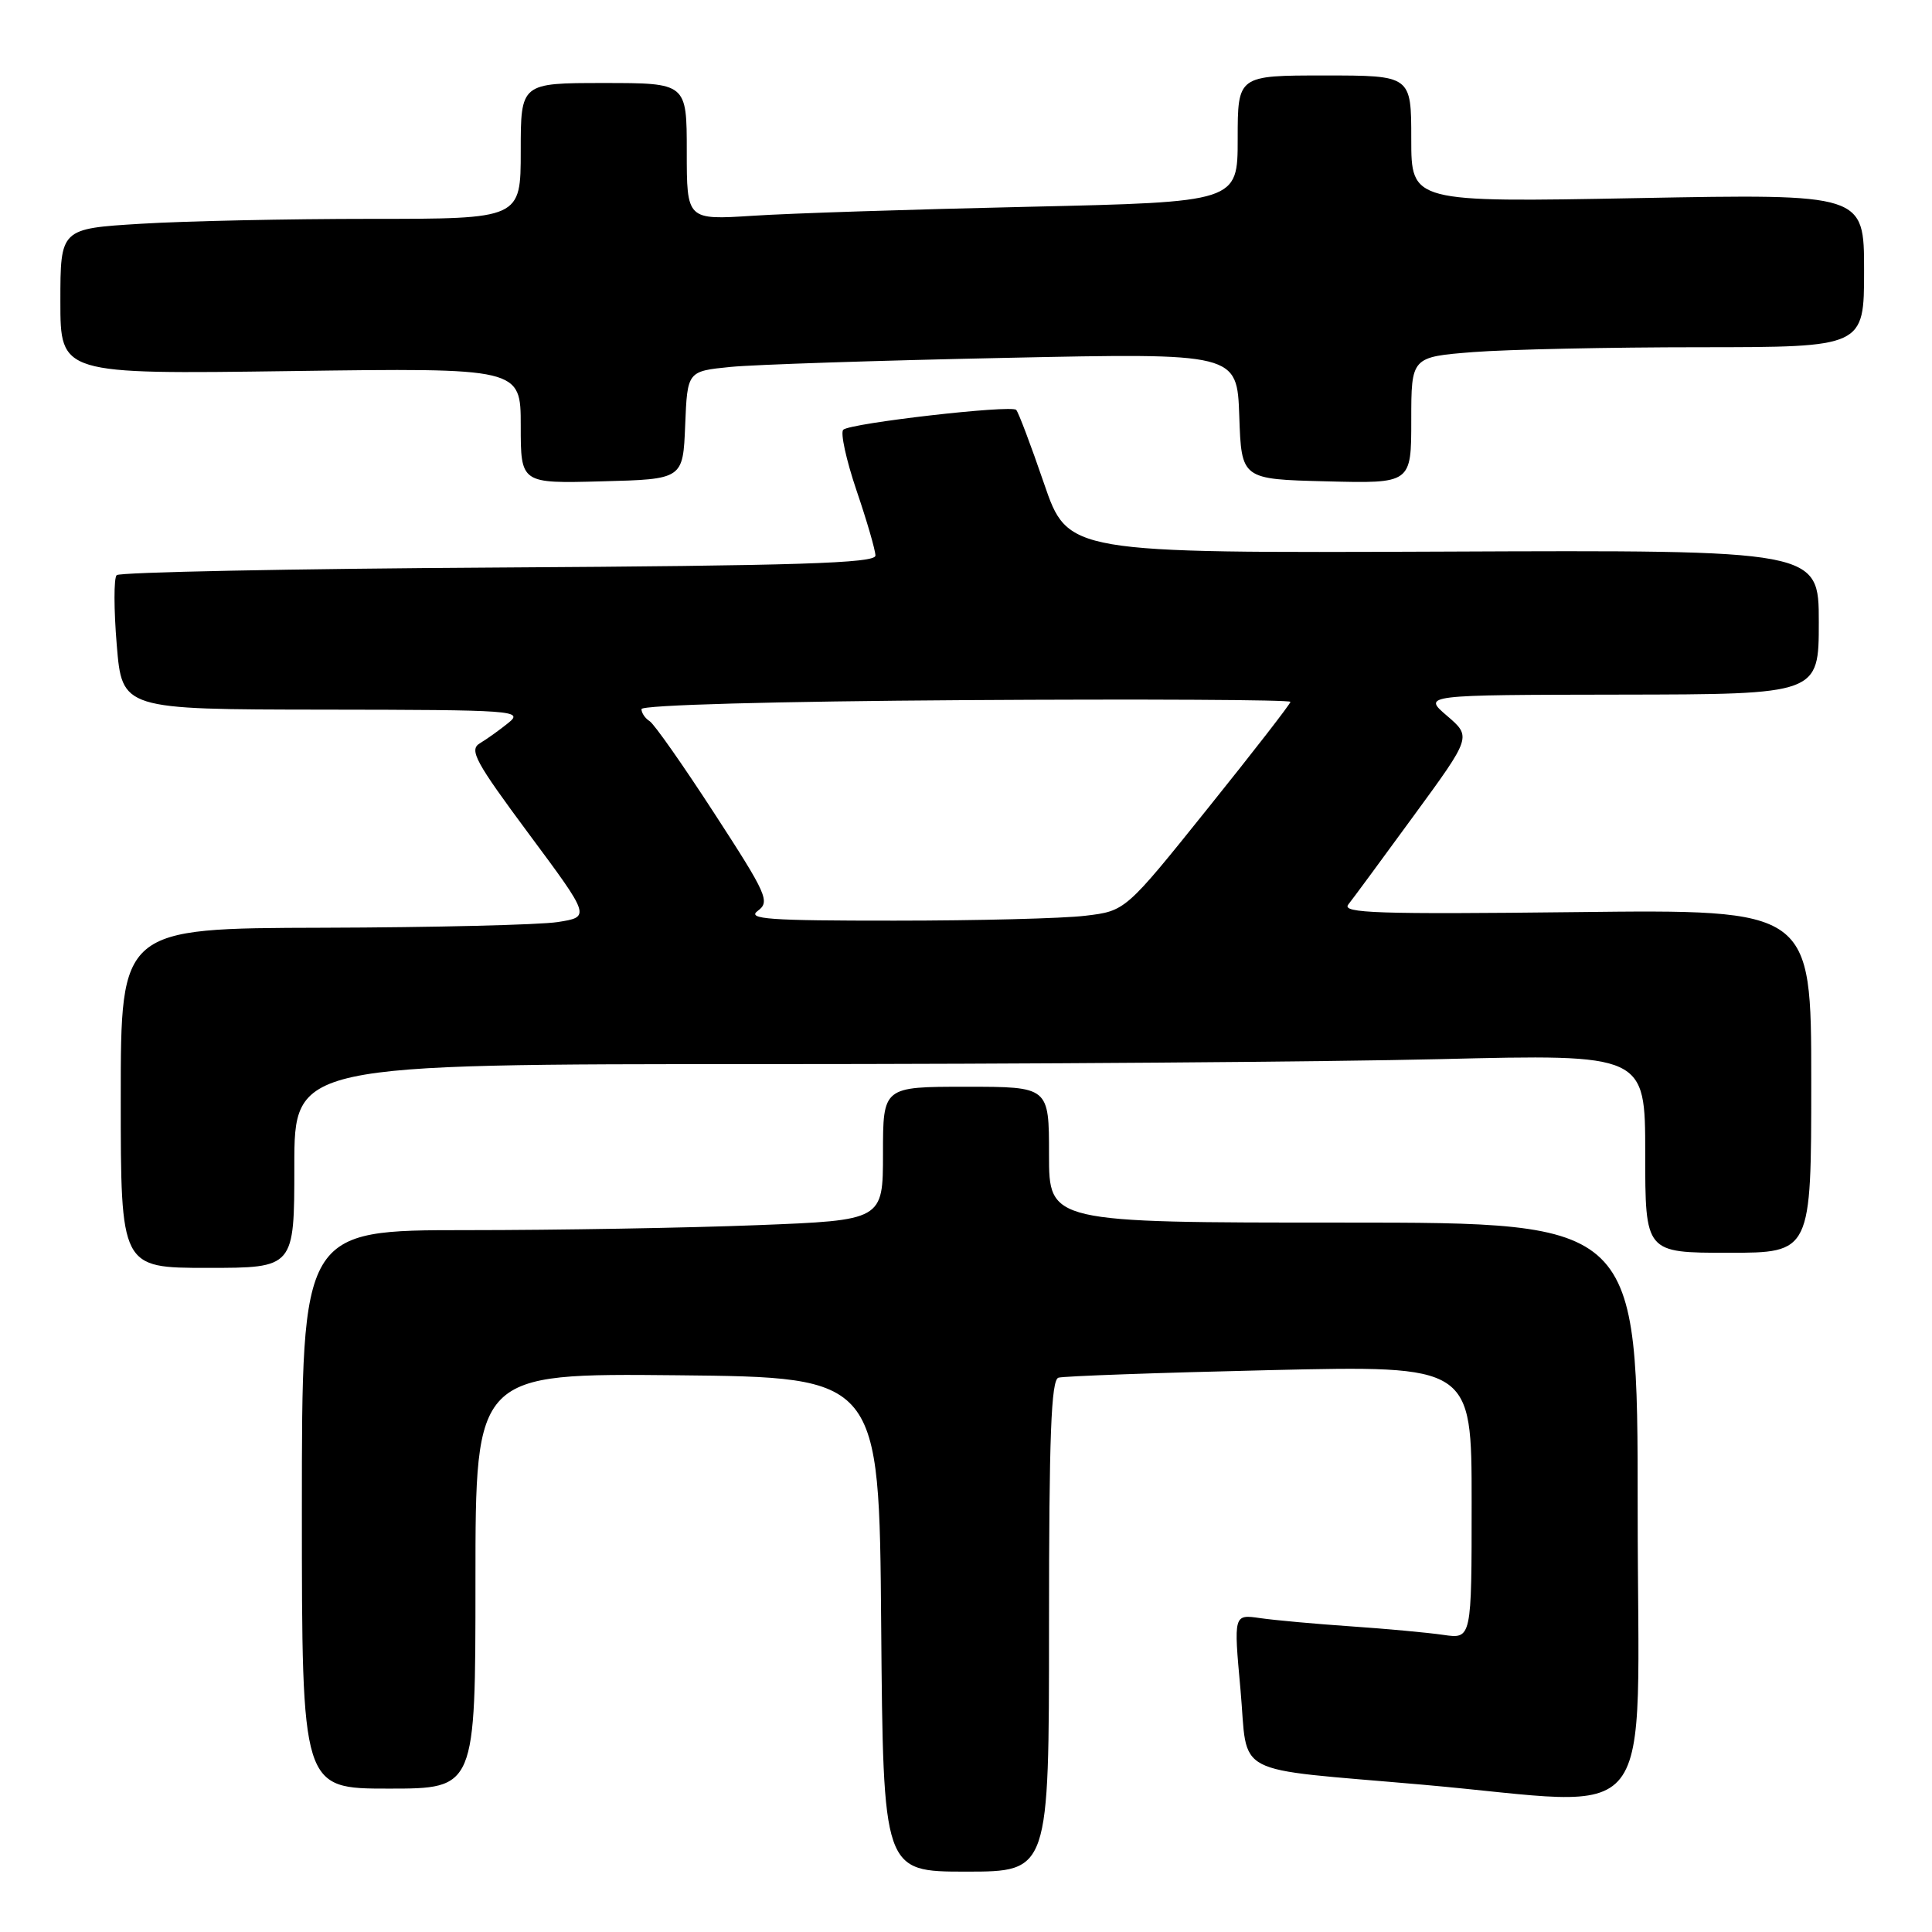 <?xml version="1.0" encoding="UTF-8" standalone="no"?>
<!DOCTYPE svg PUBLIC "-//W3C//DTD SVG 1.1//EN" "http://www.w3.org/Graphics/SVG/1.1/DTD/svg11.dtd" >
<svg xmlns="http://www.w3.org/2000/svg" xmlns:xlink="http://www.w3.org/1999/xlink" version="1.1" viewBox="0 0 256 256">
 <g >
 <path fill="currentColor"
d=" M 139.00 215.47 C 139.00 190.32 139.28 182.85 140.25 182.55 C 140.94 182.34 153.54 181.89 168.25 181.55 C 195.00 180.93 195.00 180.93 195.00 199.05 C 195.00 217.18 195.00 217.18 191.25 216.63 C 189.19 216.33 183.68 215.82 179.00 215.50 C 174.32 215.18 168.92 214.69 166.98 214.41 C 163.46 213.90 163.46 213.90 164.37 223.87 C 165.43 235.61 162.74 234.21 188.50 236.48 C 220.37 239.29 217.00 243.61 217.00 200.00 C 217.00 162.00 217.00 162.00 178.00 162.00 C 139.00 162.00 139.00 162.00 139.00 153.00 C 139.00 144.00 139.00 144.00 128.00 144.00 C 117.00 144.00 117.00 144.00 117.00 152.84 C 117.00 161.69 117.00 161.69 100.34 162.34 C 91.18 162.70 73.85 163.00 61.84 163.00 C 40.00 163.00 40.00 163.00 40.00 200.00 C 40.00 237.00 40.00 237.00 51.50 237.00 C 63.00 237.00 63.00 237.00 63.00 209.48 C 63.00 181.97 63.00 181.97 89.75 182.23 C 116.50 182.50 116.50 182.50 116.76 215.25 C 117.03 248.00 117.03 248.00 128.01 248.00 C 139.00 248.00 139.00 248.00 139.00 215.47 Z  M 39.00 154.50 C 39.00 141.00 39.00 141.00 101.34 141.00 C 135.62 141.00 175.90 140.70 190.84 140.34 C 218.00 139.68 218.00 139.68 218.00 152.84 C 218.00 166.00 218.00 166.00 229.00 166.00 C 240.00 166.00 240.00 166.00 240.00 143.25 C 240.00 120.50 240.00 120.50 208.79 120.86 C 182.59 121.16 177.75 121.00 178.65 119.86 C 179.25 119.11 183.16 113.80 187.35 108.06 C 194.98 97.63 194.98 97.63 191.74 94.85 C 188.50 92.08 188.50 92.08 214.75 92.04 C 241.00 92.00 241.00 92.00 241.00 82.44 C 241.00 72.88 241.00 72.88 191.25 73.09 C 141.50 73.29 141.50 73.29 138.34 64.07 C 136.60 58.99 134.94 54.60 134.65 54.31 C 133.96 53.63 112.73 56.06 111.74 56.94 C 111.33 57.31 112.12 60.93 113.49 64.98 C 114.87 69.03 116.00 72.92 116.00 73.62 C 116.00 74.63 105.68 74.96 66.08 75.20 C 38.63 75.36 15.85 75.82 15.46 76.21 C 15.07 76.59 15.08 80.76 15.47 85.46 C 16.18 94.00 16.18 94.00 42.84 94.03 C 68.20 94.06 69.40 94.15 67.37 95.78 C 66.20 96.73 64.49 97.95 63.57 98.50 C 62.13 99.37 63.00 100.96 70.08 110.50 C 78.25 121.50 78.25 121.50 73.88 122.18 C 71.47 122.55 57.46 122.89 42.75 122.93 C 16.00 123.00 16.00 123.00 16.00 145.50 C 16.00 168.00 16.00 168.00 27.50 168.00 C 39.00 168.00 39.00 168.00 39.00 154.50 Z  M 90.79 56.34 C 91.08 49.19 91.08 49.19 96.79 48.62 C 99.93 48.31 116.32 47.77 133.21 47.42 C 163.92 46.77 163.92 46.77 164.21 55.14 C 164.50 63.50 164.50 63.50 175.75 63.78 C 187.00 64.07 187.00 64.07 187.00 55.68 C 187.00 47.30 187.00 47.30 195.25 46.65 C 199.79 46.30 213.29 46.01 225.25 46.01 C 247.00 46.00 247.00 46.00 247.00 35.85 C 247.00 25.69 247.00 25.69 217.00 26.25 C 187.00 26.81 187.00 26.81 187.00 18.41 C 187.00 10.00 187.00 10.00 175.50 10.00 C 164.00 10.00 164.00 10.00 164.00 18.39 C 164.00 26.77 164.00 26.77 136.25 27.40 C 120.99 27.74 104.56 28.27 99.75 28.59 C 91.00 29.15 91.00 29.15 91.00 20.08 C 91.00 11.00 91.00 11.00 80.00 11.00 C 69.00 11.00 69.00 11.00 69.00 20.00 C 69.00 29.00 69.00 29.00 49.16 29.00 C 38.24 29.00 24.52 29.29 18.66 29.65 C 8.00 30.30 8.00 30.30 8.00 39.95 C 8.00 49.59 8.00 49.59 38.50 49.17 C 69.00 48.75 69.00 48.75 69.00 56.41 C 69.00 64.07 69.00 64.07 79.75 63.78 C 90.50 63.50 90.50 63.50 90.79 56.34 Z  M 100.41 120.69 C 102.06 119.48 101.65 118.54 94.67 107.80 C 90.53 101.42 86.67 95.91 86.07 95.55 C 85.48 95.18 85.00 94.47 85.00 93.96 C 85.00 93.42 102.69 92.93 128.00 92.77 C 151.65 92.62 170.99 92.72 170.99 93.00 C 170.98 93.28 166.06 99.62 160.05 107.10 C 149.13 120.71 149.13 120.71 143.82 121.34 C 140.89 121.70 129.53 121.99 118.56 121.99 C 101.89 122.00 98.91 121.79 100.41 120.69 Z "/>
</g>
</svg>